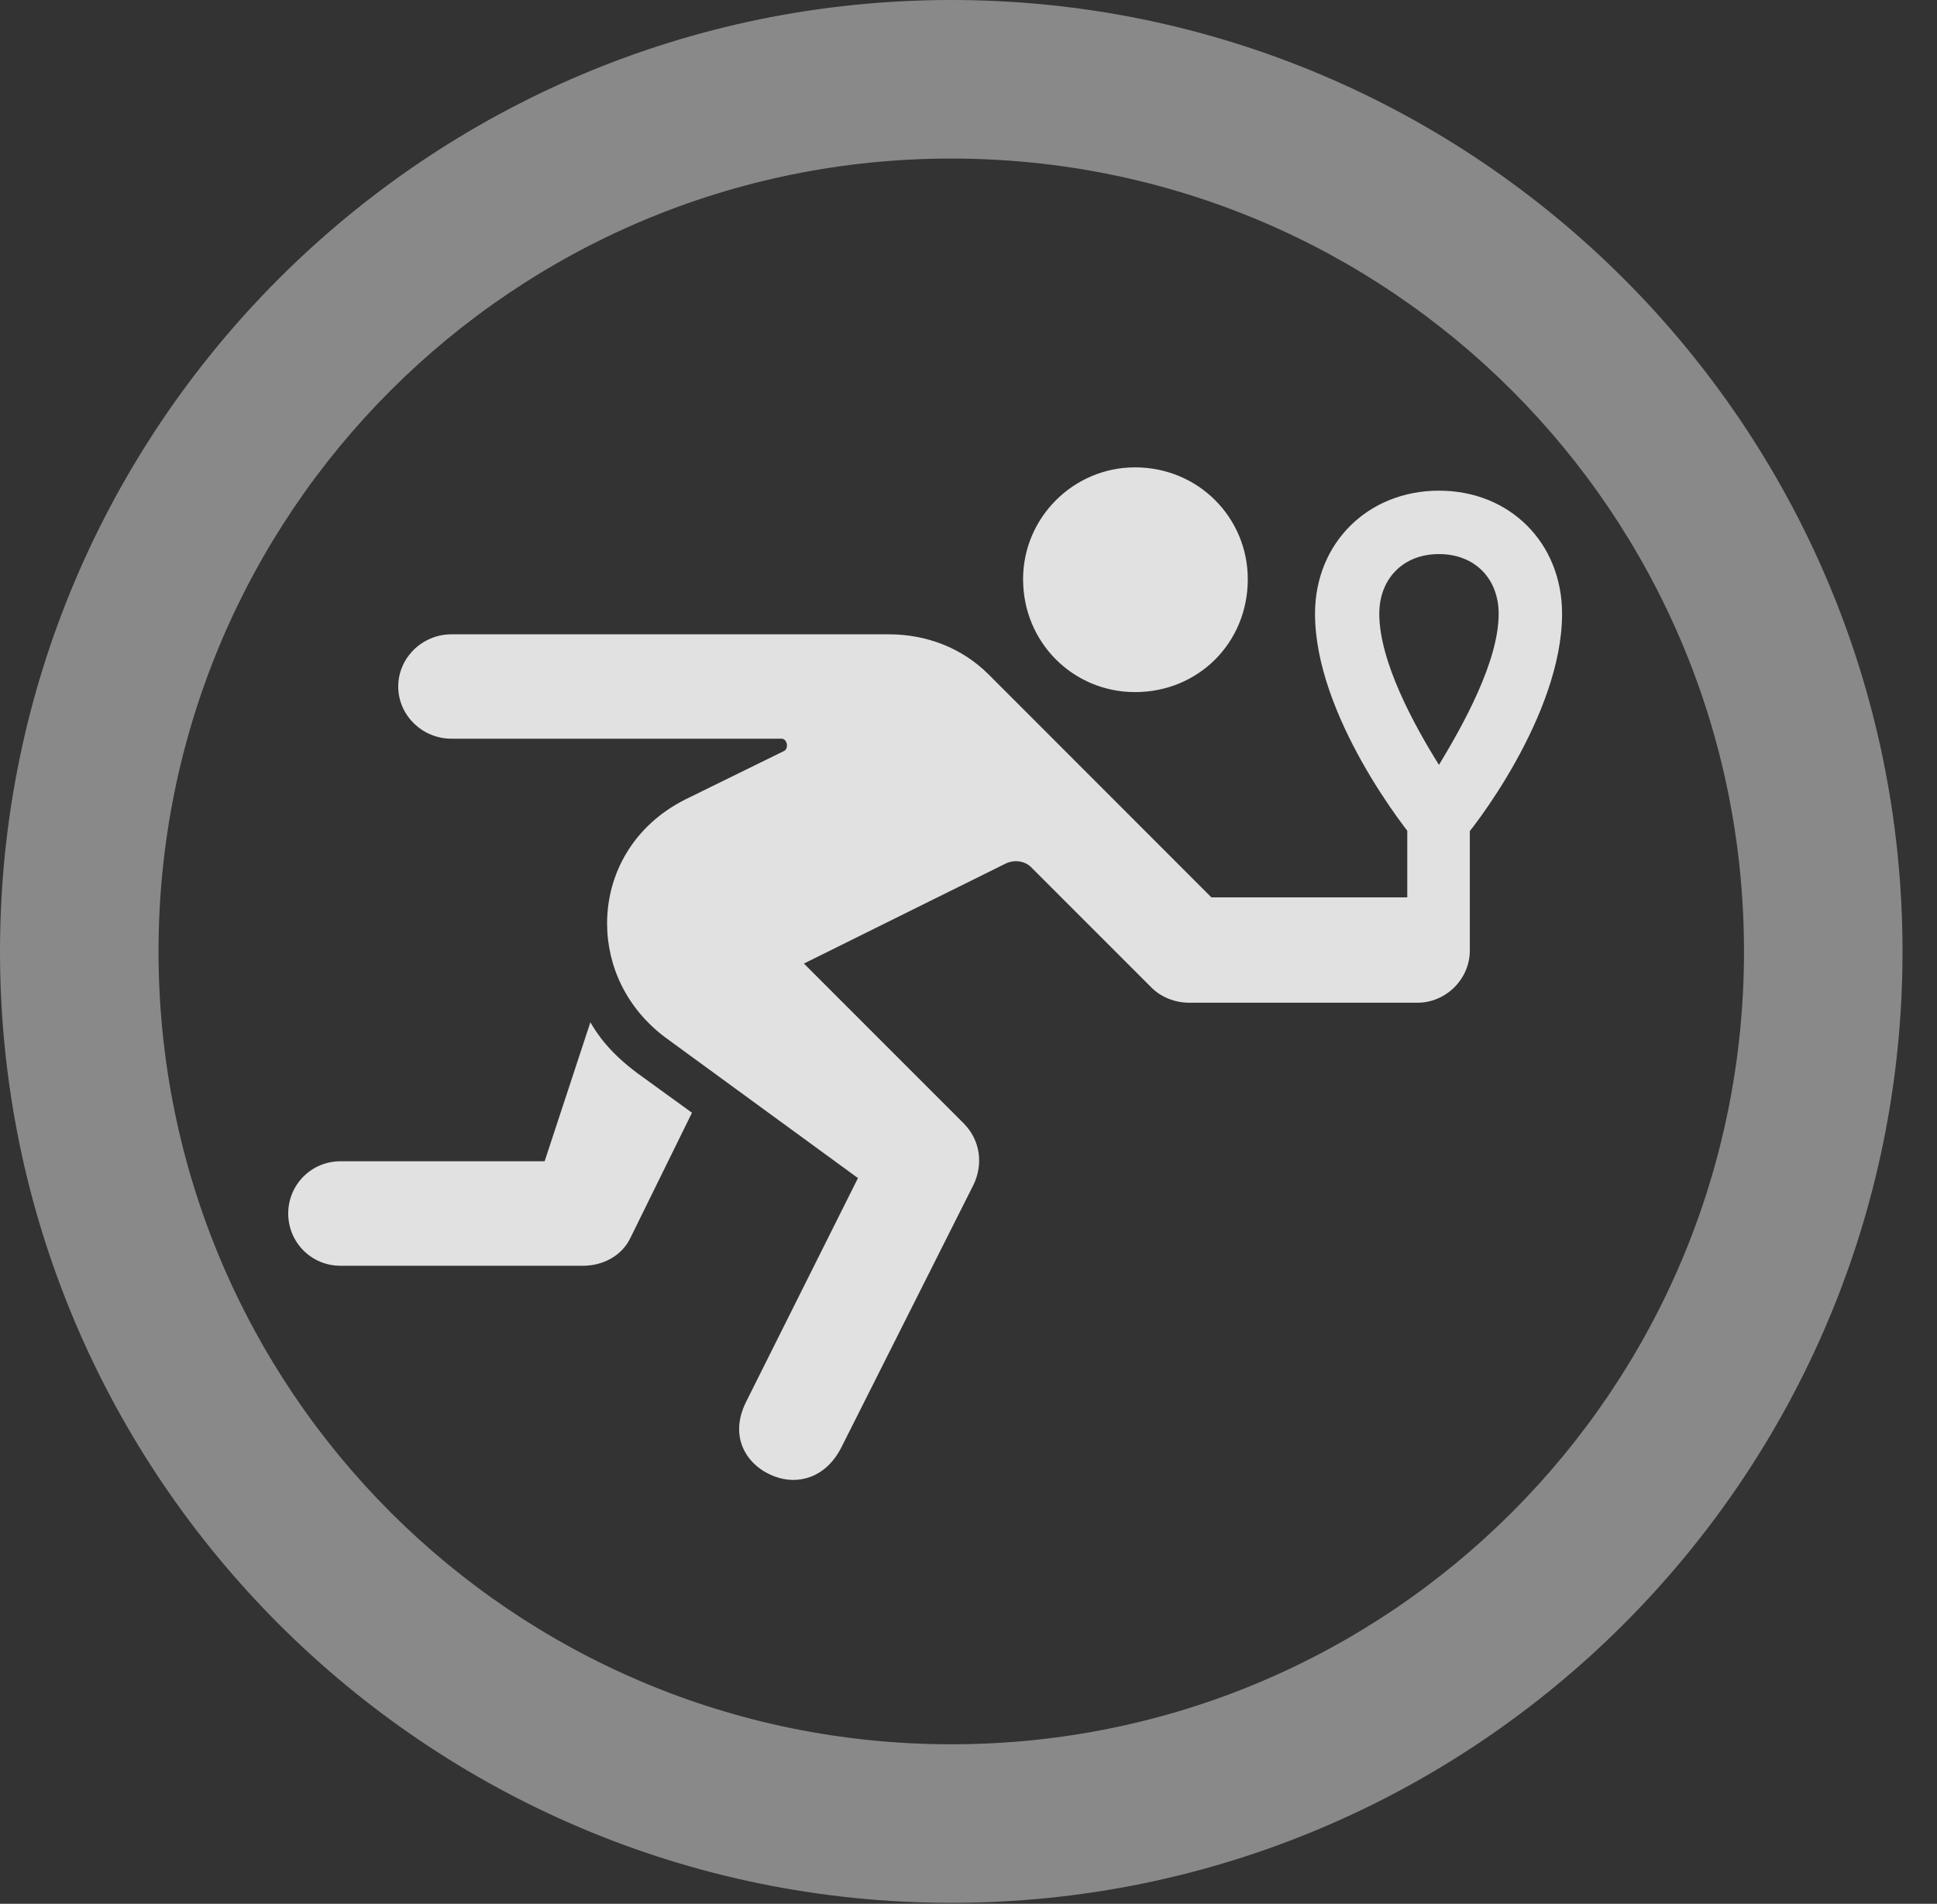 <?xml version="1.0" encoding="UTF-8"?>
<!--Generator: Apple Native CoreSVG 341-->
<!DOCTYPE svg
PUBLIC "-//W3C//DTD SVG 1.1//EN"
       "http://www.w3.org/Graphics/SVG/1.1/DTD/svg11.dtd">
<svg version="1.1" xmlns="http://www.w3.org/2000/svg" xmlns:xlink="http://www.w3.org/1999/xlink" viewBox="0 0 20.283 19.932">
 <rect x="0" y="0" width="20.283" height="19.932" fill="#333333" stroke="none"/>
 <g>
  <rect height="19.932" opacity="0" width="20.283" x="0" y="0"/>
  <path d="M9.961 19.922C15.459 19.922 19.922 15.459 19.922 9.961C19.922 4.463 15.459 0 9.961 0C4.463 0 0 4.463 0 9.961C0 15.459 4.463 19.922 9.961 19.922ZM9.961 18.262C5.371 18.262 1.66 14.551 1.66 9.961C1.66 5.371 5.371 1.66 9.961 1.66C14.551 1.66 18.262 5.371 18.262 9.961C18.262 14.551 14.551 18.262 9.961 18.262Z" fill="white" fill-opacity="0.425"/>
  <path d="M11.885 7.246C12.549 7.246 13.066 6.729 13.066 6.064C13.066 5.42 12.549 4.893 11.885 4.893C11.24 4.893 10.713 5.42 10.713 6.064C10.713 6.729 11.24 7.246 11.885 7.246ZM8.115 15.459C8.35 15.547 8.643 15.479 8.809 15.156L10.195 12.402C10.293 12.197 10.273 11.943 10.088 11.758L8.418 10.088L10.527 9.043C10.625 8.994 10.742 9.014 10.81 9.092L12.06 10.342C12.158 10.44 12.305 10.498 12.451 10.498L14.844 10.498C15.137 10.498 15.391 10.254 15.391 9.951C15.391 9.639 15.137 9.395 14.844 9.395L12.685 9.395L10.352 7.061C10.078 6.787 9.707 6.641 9.307 6.641L4.727 6.641C4.424 6.641 4.17 6.885 4.17 7.188C4.17 7.49 4.424 7.734 4.727 7.734L8.184 7.734C8.242 7.734 8.262 7.832 8.213 7.861L7.178 8.369C6.631 8.643 6.357 9.15 6.357 9.668C6.357 10.117 6.562 10.557 6.963 10.859L8.984 12.334L7.812 14.678C7.627 15.049 7.822 15.352 8.115 15.459ZM3.564 13.252L6.104 13.252C6.318 13.252 6.514 13.145 6.602 12.959L7.246 11.65L6.68 11.24C6.377 11.016 6.25 10.82 6.182 10.703L5.703 12.158L3.564 12.158C3.262 12.158 3.018 12.402 3.018 12.705C3.018 13.008 3.262 13.252 3.564 13.252ZM15.068 5.137C14.326 5.137 13.77 5.684 13.77 6.426C13.77 7.49 14.727 8.701 14.834 8.818L15.293 8.818C15.41 8.701 16.357 7.49 16.357 6.426C16.357 5.684 15.81 5.137 15.068 5.137ZM15.068 5.801C15.449 5.801 15.693 6.064 15.693 6.426C15.693 6.924 15.322 7.588 15.068 8.008C14.805 7.588 14.443 6.924 14.443 6.426C14.443 6.064 14.688 5.801 15.068 5.801ZM14.736 9.951L15.391 9.951L15.391 8.535L14.736 8.535Z" fill="white" fill-opacity="0.85"/>
 </g>
</svg>
